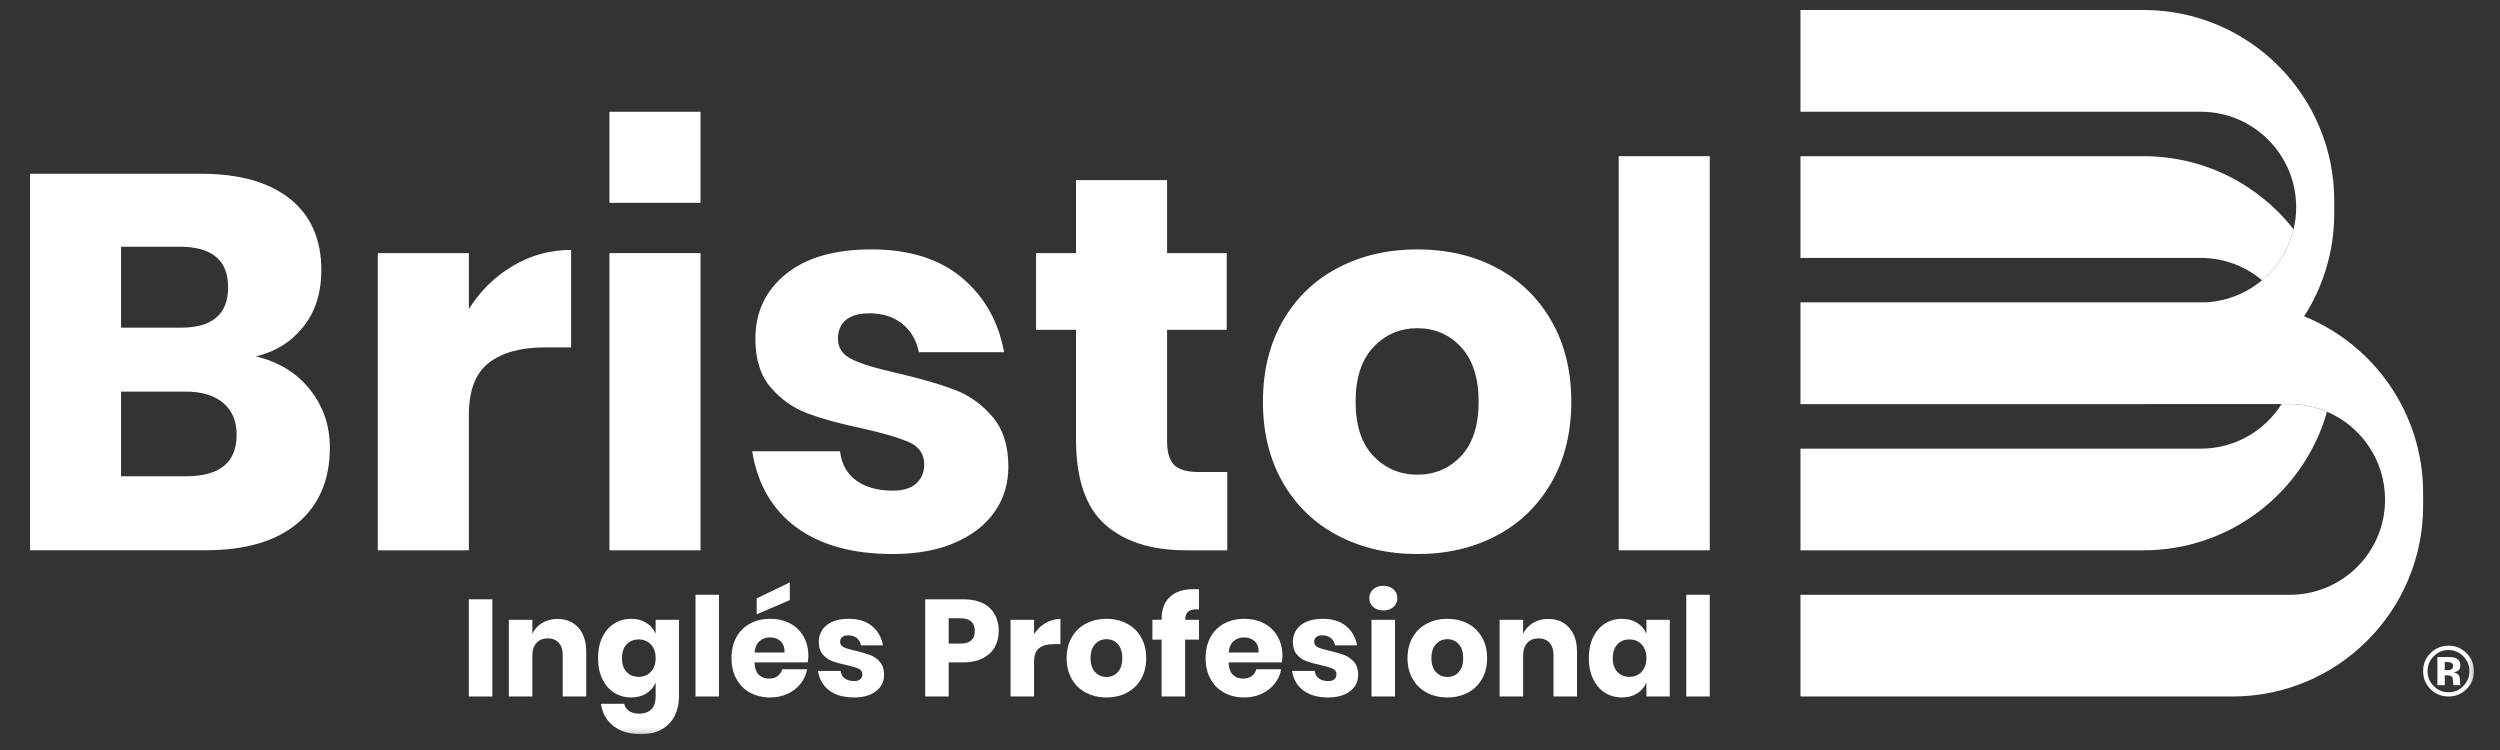 <?xml version="1.0" encoding="UTF-8"?>
<svg width="500px" height="150px" viewBox="0 0 500 150" version="1.1" xmlns="http://www.w3.org/2000/svg" xmlns:xlink="http://www.w3.org/1999/xlink">
    <rect x="0" y="0" width="500" height="150" fill="#333333" stroke="none"/>
    <title>bristol-white</title>
    <defs>
        <polygon id="path-1" points="4.63273864e-14 144.83 488.789 144.83 488.789 6.94910796e-14 4.63273864e-14 6.94910796e-14"></polygon>
    </defs>
    <g id="bristol-white" stroke="none" stroke-width="1" fill="none" fill-rule="evenodd">
        <g id="Bristol-Light" transform="translate(6, 2)">
            <path d="M450.313,78.819 C446.939,84.176 440.97,87.727 434.163,87.727 L354.094,87.727 L354.094,108.061 L422.706,108.061 C440.159,108.061 454.87,96.34 459.403,80.343 C457.111,79.363 454.589,78.819 451.939,78.819 L450.313,78.819 Z" id="Fill-1" fill="#FFFFFF" fill-rule="evenodd"></path>
            <path d="M452.72,43.852 C445.738,34.956 434.894,29.237 422.707,29.237 L354.095,29.237 L354.095,49.583 L434.162,49.583 C438.824,49.583 443.093,51.266 446.404,54.053 C449.501,51.464 451.762,47.912 452.72,43.852" id="Fill-3" fill="#FFFFFF" fill-rule="evenodd"></path>
            <path d="M454.826,61.263 C458.637,55.327 460.846,48.264 460.846,40.684 L460.846,38.144 C460.846,17.08 443.772,2.08473239e-13 422.706,2.08473239e-13 L354.094,2.08473239e-13 L354.094,20.349 L434.163,20.349 C444.695,20.349 453.234,28.925 453.234,39.458 C453.234,40.971 453.054,42.44 452.719,43.852 C451.761,47.913 449.502,51.464 446.404,54.053 C443.285,56.66 439.318,58.29 434.974,58.472 L354.094,58.472 L354.094,58.492 L354.094,78.819 L354.094,78.825 L422.706,78.825 C422.87,78.825 423.03,78.821 423.192,78.819 L450.313,78.819 L451.94,78.819 C454.589,78.819 457.111,79.363 459.403,80.341 C466.227,83.257 471.013,90.044 471.013,97.929 C471.013,108.462 462.473,116.963 451.94,116.963 L354.094,116.963 L354.094,137.297 L440.485,137.297 C461.549,137.297 478.625,120.22 478.625,99.157 L478.625,96.616 C478.625,80.624 468.783,66.93 454.826,61.263" id="Fill-5" fill="#FFFFFF" fill-rule="evenodd"></path>
            <path d="M41.329,84.946 C41.329,82.249 40.441,80.135 38.667,78.607 C36.89,77.081 34.369,76.317 31.104,76.317 L18.214,76.317 L18.214,93.255 L31.211,93.255 C37.956,93.255 41.329,90.485 41.329,84.946 L41.329,84.946 Z M18.214,63.537 L30.145,63.537 C36.465,63.537 39.625,60.838 39.625,55.44 C39.625,50.045 36.393,47.344 29.931,47.344 L18.214,47.344 L18.214,63.537 Z M55.975,75.892 C58.639,79.231 59.97,83.1 59.97,87.501 C59.97,93.965 57.821,99.006 53.525,102.627 C49.229,106.249 43.068,108.059 35.046,108.059 L0.001,108.059 L0.001,32.752 L34.193,32.752 C41.862,32.752 47.791,34.423 51.981,37.757 C56.17,41.096 58.266,45.853 58.266,52.032 C58.266,56.577 57.058,60.358 54.644,63.377 C52.229,66.393 49.069,68.364 45.164,69.287 C49.708,70.353 53.313,72.555 55.975,75.892 L55.975,75.892 Z" id="Fill-7" fill="#FFFFFF" fill-rule="evenodd"></path>
            <path d="M96.559,51.18 C100.144,49.049 104.03,47.985 108.224,47.985 L108.224,67.477 L103.003,67.477 C98.173,67.477 94.429,68.506 91.767,70.565 C89.103,72.626 87.77,76.104 87.77,81.003 L87.77,108.06 L69.556,108.06 L69.556,48.623 L87.77,48.623 L87.77,59.807 C90.044,56.186 92.973,53.31 96.559,51.18" id="Fill-9" fill="#FFFFFF" fill-rule="evenodd"></path>
            <mask id="mask-2" fill="white">
                <use xlink:href="#path-1"></use>
            </mask>
            <g id="Clip-12"></g>
            <polygon id="Fill-11" fill="#FFFFFF" fill-rule="evenodd" mask="url(#mask-2)" points="115.891 108.06 134.105 108.06 134.105 48.622 115.891 48.622"></polygon>
            <path d="M186.352,53.523 C190.861,57.286 193.683,62.257 194.821,68.435 L177.778,68.435 C177.28,66.023 176.162,64.122 174.421,62.736 C172.68,61.352 170.498,60.661 167.871,60.661 C165.812,60.661 164.251,61.104 163.185,61.99 C162.119,62.88 161.588,64.139 161.588,65.771 C161.588,67.619 162.562,69.005 164.516,69.926 C166.468,70.851 169.539,71.774 173.73,72.696 C178.272,73.761 182.002,74.845 184.914,75.945 C187.826,77.048 190.347,78.838 192.477,81.326 C194.608,83.811 195.672,87.148 195.672,91.335 C195.672,94.746 194.75,97.764 192.904,100.391 C191.056,103.018 188.393,105.077 184.914,106.57 C181.434,108.061 177.315,108.805 172.559,108.805 C164.533,108.805 158.106,107.029 153.278,103.48 C148.449,99.93 145.502,94.85 144.438,88.247 L162.012,88.247 C162.297,90.802 163.38,92.758 165.261,94.108 C167.141,95.455 169.577,96.13 172.559,96.13 C174.618,96.13 176.179,95.652 177.245,94.692 C178.309,93.734 178.842,92.473 178.842,90.911 C178.842,88.852 177.866,87.379 175.914,86.49 C173.96,85.602 170.781,84.662 166.38,83.666 C161.976,82.745 158.356,81.748 155.516,80.684 C152.674,79.62 150.225,77.899 148.166,75.518 C146.105,73.141 145.076,69.891 145.076,65.771 C145.076,60.448 147.1,56.131 151.148,52.829 C155.196,49.528 160.911,47.879 168.298,47.879 C175.824,47.879 181.843,49.759 186.352,53.523" id="Fill-13" fill="#FFFFFF" fill-rule="evenodd" mask="url(#mask-2)"></path>
            <path d="M239.45,92.402 L239.45,108.061 L231.25,108.061 C224.288,108.061 218.874,106.338 215.004,102.893 C211.134,99.45 209.199,93.751 209.199,85.798 L209.199,63.962 L201.211,63.962 L201.211,48.623 L209.199,48.623 L209.199,34.031 L227.415,34.031 L227.415,48.623 L239.344,48.623 L239.344,63.962 L227.415,63.962 L227.415,86.118 C227.415,88.46 227.893,90.095 228.852,91.017 C229.81,91.94 231.424,92.402 233.7,92.402 L239.45,92.402 Z" id="Fill-14" fill="#FFFFFF" fill-rule="evenodd" mask="url(#mask-2)"></path>
            <path d="M268.688,67.423 C266.309,69.946 265.12,73.584 265.12,78.341 C265.12,83.101 266.309,86.722 268.688,89.208 C271.065,91.693 273.995,92.934 277.475,92.934 C280.953,92.934 283.867,91.693 286.211,89.208 C288.553,86.722 289.726,83.101 289.726,78.341 C289.726,73.584 288.553,69.946 286.211,67.423 C283.867,64.903 280.953,63.642 277.475,63.642 C273.995,63.642 271.065,64.903 268.688,67.423 M293.294,51.553 C297.945,54.003 301.602,57.537 304.266,62.151 C306.929,66.767 308.258,72.164 308.258,78.341 C308.258,84.518 306.929,89.917 304.266,94.532 C301.602,99.148 297.945,102.681 293.294,105.132 C288.641,107.582 283.369,108.806 277.475,108.806 C271.582,108.806 266.293,107.582 261.605,105.132 C256.919,102.681 253.244,99.148 250.58,94.532 C247.917,89.917 246.586,84.518 246.586,78.341 C246.586,72.164 247.917,66.767 250.58,62.151 C253.244,57.537 256.919,54.003 261.605,51.553 C266.293,49.104 271.582,47.878 277.475,47.878 C283.369,47.878 288.641,49.104 293.294,51.553" id="Fill-15" fill="#FFFFFF" fill-rule="evenodd" mask="url(#mask-2)"></path>
            <polygon id="Fill-16" fill="#FFFFFF" fill-rule="evenodd" mask="url(#mask-2)" points="317.738 108.06 335.952 108.06 335.952 29.237 317.738 29.237"></polygon>
            <polygon id="Fill-17" fill="#FFFFFF" fill-rule="evenodd" mask="url(#mask-2)" points="115.887 38.567 134.102 38.567 134.102 20.352 115.887 20.352"></polygon>
            <polygon id="Fill-18" fill="#FFFFFF" fill-rule="evenodd" mask="url(#mask-2)" points="87.768 137.297 92.469 137.297 92.469 117.86 87.768 117.86"></polygon>
            <path d="M109.693,123.553 C110.728,124.726 111.246,126.338 111.246,128.39 L111.246,137.298 L106.545,137.298 L106.545,128.941 C106.545,127.915 106.275,127.112 105.735,126.535 C105.194,125.958 104.474,125.669 103.576,125.669 C102.622,125.669 101.867,125.97 101.308,126.577 C100.749,127.182 100.468,128.042 100.468,129.16 L100.468,137.298 L95.769,137.298 L95.769,121.959 L100.468,121.959 L100.468,124.763 C100.909,123.847 101.563,123.123 102.435,122.59 C103.304,122.06 104.328,121.792 105.501,121.792 C107.259,121.792 108.658,122.38 109.693,123.553" id="Fill-19" fill="#FFFFFF" fill-rule="evenodd" mask="url(#mask-2)"></path>
            <path d="M119.314,126.879 C118.7,127.539 118.393,128.454 118.393,129.629 C118.393,130.802 118.7,131.717 119.314,132.377 C119.928,133.037 120.739,133.368 121.746,133.368 C122.737,133.368 123.548,133.028 124.18,132.35 C124.811,131.671 125.129,130.765 125.129,129.629 C125.129,128.472 124.811,127.562 124.18,126.893 C123.548,126.224 122.737,125.888 121.746,125.888 C120.739,125.888 119.928,126.22 119.314,126.879 M123.259,122.562 C124.101,123.093 124.725,123.818 125.129,124.735 L125.129,121.959 L129.802,121.959 L129.802,137.216 C129.802,138.646 129.528,139.933 128.977,141.078 C128.427,142.223 127.585,143.135 126.447,143.813 C125.311,144.492 123.901,144.83 122.215,144.83 C119.906,144.83 118.059,144.286 116.674,143.194 C115.29,142.104 114.461,140.626 114.187,138.754 L118.833,138.754 C118.98,139.378 119.314,139.863 119.836,140.212 C120.359,140.56 121.041,140.734 121.884,140.734 C122.855,140.734 123.64,140.455 124.236,139.896 C124.831,139.337 125.129,138.444 125.129,137.216 L125.129,134.521 C124.725,135.438 124.101,136.162 123.259,136.694 C122.416,137.225 121.408,137.49 120.234,137.49 C118.971,137.49 117.838,137.175 116.84,136.541 C115.84,135.91 115.053,134.999 114.476,133.807 C113.899,132.616 113.61,131.223 113.61,129.629 C113.61,128.017 113.899,126.618 114.476,125.435 C115.053,124.253 115.84,123.345 116.84,122.715 C117.838,122.081 118.971,121.766 120.234,121.766 C121.408,121.766 122.416,122.031 123.259,122.562" id="Fill-20" fill="#FFFFFF" fill-rule="evenodd" mask="url(#mask-2)"></path>
            <polygon id="Fill-21" fill="#FFFFFF" fill-rule="evenodd" mask="url(#mask-2)" points="133.102 137.297 137.802 137.297 137.802 116.954 133.102 116.954"></polygon>
            <path d="M151.96,118.026 L145.335,120.859 L145.335,117.67 L151.96,114.48 L151.96,118.026 Z M150.104,126.233 C149.546,125.729 148.853,125.477 148.028,125.477 C147.168,125.477 146.451,125.734 145.885,126.247 C145.316,126.758 144.995,127.512 144.921,128.501 L150.916,128.501 C150.933,127.494 150.662,126.736 150.104,126.233 L150.104,126.233 Z M155.534,130.481 L144.894,130.481 C144.949,131.634 145.243,132.465 145.774,132.968 C146.305,133.472 146.984,133.724 147.809,133.724 C148.506,133.724 149.081,133.551 149.541,133.202 C149.999,132.854 150.302,132.404 150.447,131.854 L155.424,131.854 C155.221,132.935 154.782,133.904 154.106,134.755 C153.425,135.608 152.565,136.277 151.521,136.761 C150.475,137.248 149.311,137.491 148.028,137.491 C146.526,137.491 145.191,137.176 144.03,136.542 C142.864,135.911 141.954,134.998 141.294,133.807 C140.632,132.615 140.303,131.222 140.303,129.628 C140.303,128.016 140.629,126.617 141.279,125.435 C141.93,124.253 142.842,123.346 144.015,122.714 C145.188,122.082 146.526,121.765 148.028,121.765 C149.55,121.765 150.888,122.078 152.041,122.699 C153.197,123.322 154.091,124.199 154.721,125.326 C155.356,126.451 155.672,127.749 155.672,129.216 C155.672,129.6 155.626,130.021 155.534,130.481 L155.534,130.481 Z" id="Fill-22" fill="#FFFFFF" fill-rule="evenodd" mask="url(#mask-2)"></path>
            <path d="M168.413,123.222 C169.577,124.194 170.305,125.477 170.599,127.071 L166.2,127.071 C166.073,126.448 165.782,125.957 165.334,125.601 C164.885,125.242 164.321,125.064 163.644,125.064 C163.111,125.064 162.708,125.18 162.435,125.408 C162.159,125.637 162.021,125.963 162.021,126.384 C162.021,126.86 162.273,127.218 162.778,127.455 C163.282,127.696 164.074,127.933 165.155,128.171 C166.328,128.446 167.29,128.726 168.042,129.009 C168.793,129.294 169.444,129.755 169.994,130.399 C170.544,131.038 170.819,131.901 170.819,132.983 C170.819,133.862 170.58,134.642 170.104,135.318 C169.626,135.996 168.94,136.528 168.042,136.912 C167.144,137.298 166.08,137.491 164.852,137.491 C162.782,137.491 161.124,137.033 159.877,136.116 C158.631,135.2 157.87,133.89 157.596,132.186 L162.131,132.186 C162.205,132.844 162.484,133.349 162.97,133.697 C163.455,134.046 164.084,134.219 164.852,134.219 C165.385,134.219 165.788,134.096 166.063,133.847 C166.337,133.599 166.475,133.276 166.475,132.873 C166.475,132.34 166.223,131.959 165.72,131.731 C165.214,131.502 164.394,131.261 163.258,131.003 C162.122,130.766 161.186,130.507 160.455,130.233 C159.721,129.957 159.089,129.513 158.558,128.899 C158.026,128.285 157.76,127.446 157.76,126.384 C157.76,125.009 158.284,123.896 159.328,123.043 C160.372,122.19 161.846,121.766 163.753,121.766 C165.696,121.766 167.249,122.253 168.413,123.222" id="Fill-23" fill="#FFFFFF" fill-rule="evenodd" mask="url(#mask-2)"></path>
            <path d="M188.962,124.212 C188.962,122.508 188.017,121.657 186.131,121.657 L183.74,121.657 L183.74,126.714 L186.131,126.714 C188.017,126.714 188.962,125.879 188.962,124.212 L188.962,124.212 Z M183.74,130.481 L183.74,137.297 L179.039,137.297 L179.039,117.86 L186.653,117.86 C188.962,117.86 190.722,118.436 191.931,119.579 C193.141,120.726 193.746,122.271 193.746,124.212 C193.746,125.423 193.475,126.499 192.935,127.442 C192.394,128.387 191.591,129.129 190.529,129.67 C189.466,130.21 188.174,130.481 186.653,130.481 L183.74,130.481 Z" id="Fill-24" fill="#FFFFFF" fill-rule="evenodd" mask="url(#mask-2)"></path>
            <path d="M203.078,122.618 C204.005,122.068 205.009,121.792 206.09,121.792 L206.09,126.826 L204.742,126.826 C203.496,126.826 202.529,127.089 201.841,127.622 C201.154,128.153 200.812,129.05 200.812,130.315 L200.812,137.297 L196.109,137.297 L196.109,121.96 L200.812,121.96 L200.812,124.844 C201.396,123.91 202.154,123.167 203.078,122.618" id="Fill-25" fill="#FFFFFF" fill-rule="evenodd" mask="url(#mask-2)"></path>
            <path d="M213.031,126.81 C212.417,127.461 212.11,128.401 212.11,129.629 C212.11,130.855 212.417,131.79 213.031,132.432 C213.644,133.074 214.401,133.395 215.298,133.395 C216.197,133.395 216.949,133.074 217.554,132.432 C218.159,131.79 218.46,130.855 218.46,129.629 C218.46,128.401 218.159,127.461 217.554,126.81 C216.949,126.16 216.197,125.834 215.298,125.834 C214.401,125.834 213.644,126.16 213.031,126.81 M219.381,122.715 C220.581,123.345 221.526,124.259 222.214,125.45 C222.901,126.641 223.245,128.035 223.245,129.629 C223.245,131.222 222.901,132.616 222.214,133.807 C221.526,134.998 220.581,135.91 219.381,136.541 C218.181,137.175 216.82,137.491 215.298,137.491 C213.778,137.491 212.412,137.175 211.202,136.541 C209.993,135.91 209.044,134.998 208.356,133.807 C207.671,132.616 207.327,131.222 207.327,129.629 C207.327,128.035 207.671,126.641 208.356,125.45 C209.044,124.259 209.993,123.345 211.202,122.715 C212.412,122.08 213.778,121.766 215.298,121.766 C216.82,121.766 218.181,122.08 219.381,122.715" id="Fill-26" fill="#FFFFFF" fill-rule="evenodd" mask="url(#mask-2)"></path>
            <path d="M233.278,119.869 C232.508,119.869 231.947,120.033 231.602,120.366 C231.253,120.693 231.059,121.224 231.023,121.959 L233.8,121.959 L233.8,125.917 L231.023,125.917 L231.023,137.297 L226.322,137.297 L226.322,125.917 L224.48,125.917 L224.48,121.959 L226.322,121.959 L226.322,121.792 C226.322,119.888 226.877,118.417 227.986,117.38 C229.094,116.345 230.703,115.828 232.811,115.828 C233.251,115.828 233.582,115.838 233.8,115.854 L233.8,119.897 L233.278,119.869 Z" id="Fill-27" fill="#FFFFFF" fill-rule="evenodd" mask="url(#mask-2)"></path>
            <path d="M244.921,126.232 C244.362,125.729 243.669,125.477 242.845,125.477 C241.983,125.477 241.268,125.734 240.7,126.247 C240.134,126.76 239.812,127.512 239.738,128.501 L245.731,128.501 C245.75,127.494 245.479,126.736 244.921,126.232 M250.351,130.481 L239.711,130.481 C239.766,131.633 240.058,132.464 240.591,132.968 C241.123,133.472 241.799,133.724 242.625,133.724 C243.321,133.724 243.898,133.551 244.356,133.202 C244.814,132.856 245.117,132.404 245.264,131.854 L250.241,131.854 C250.039,132.935 249.597,133.904 248.921,134.755 C248.243,135.608 247.38,136.277 246.336,136.762 C245.292,137.248 244.128,137.49 242.845,137.49 C241.341,137.49 240.009,137.176 238.845,136.542 C237.681,135.911 236.769,134.998 236.109,133.806 C235.449,132.615 235.12,131.222 235.12,129.628 C235.12,128.016 235.446,126.617 236.095,125.435 C236.745,124.253 237.657,123.346 238.83,122.714 C240.005,122.081 241.341,121.765 242.845,121.765 C244.365,121.765 245.704,122.078 246.858,122.701 C248.015,123.322 248.906,124.199 249.539,125.326 C250.171,126.453 250.487,127.749 250.487,129.216 C250.487,129.602 250.441,130.023 250.351,130.481" id="Fill-28" fill="#FFFFFF" fill-rule="evenodd" mask="url(#mask-2)"></path>
            <path d="M263.229,123.222 C264.392,124.194 265.12,125.477 265.414,127.071 L261.015,127.071 C260.888,126.448 260.598,125.957 260.149,125.601 C259.701,125.242 259.136,125.064 258.458,125.064 C257.927,125.064 257.524,125.18 257.25,125.408 C256.974,125.637 256.837,125.963 256.837,126.384 C256.837,126.86 257.088,127.218 257.594,127.455 C258.096,127.696 258.888,127.933 259.971,128.171 C261.144,128.446 262.105,128.726 262.857,129.009 C263.609,129.294 264.26,129.755 264.809,130.399 C265.359,131.038 265.635,131.901 265.635,132.983 C265.635,133.862 265.396,134.642 264.918,135.318 C264.442,135.996 263.754,136.528 262.857,136.912 C261.958,137.298 260.896,137.491 259.668,137.491 C257.598,137.491 255.939,137.033 254.691,136.116 C253.447,135.2 252.686,133.89 252.41,132.186 L256.947,132.186 C257.02,132.844 257.298,133.349 257.785,133.697 C258.27,134.046 258.899,134.219 259.668,134.219 C260.201,134.219 260.603,134.096 260.879,133.847 C261.153,133.599 261.291,133.276 261.291,132.873 C261.291,132.34 261.039,131.959 260.535,131.731 C260.03,131.502 259.21,131.261 258.074,131.003 C256.938,130.766 256.002,130.507 255.27,130.233 C254.537,129.957 253.904,129.513 253.373,128.899 C252.84,128.285 252.575,127.446 252.575,126.384 C252.575,125.009 253.097,123.896 254.143,123.043 C255.188,122.19 256.662,121.766 258.568,121.766 C260.511,121.766 262.065,122.253 263.229,123.222" id="Fill-29" fill="#FFFFFF" fill-rule="evenodd" mask="url(#mask-2)"></path>
            <path d="M268.301,137.297 L273.002,137.297 L273.002,121.958 L268.301,121.958 L268.301,137.297 Z M268.63,115.869 C269.143,115.402 269.821,115.167 270.665,115.167 C271.509,115.167 272.185,115.402 272.7,115.869 C273.211,116.334 273.47,116.928 273.47,117.641 C273.47,118.338 273.211,118.921 272.7,119.388 C272.185,119.855 271.509,120.088 270.665,120.088 C269.821,120.088 269.143,119.855 268.63,119.388 C268.117,118.921 267.862,118.338 267.862,117.641 C267.862,116.928 268.117,116.334 268.63,115.869 L268.63,115.869 Z" id="Fill-30" fill="#FFFFFF" fill-rule="evenodd" mask="url(#mask-2)"></path>
            <path d="M281.208,126.81 C280.594,127.461 280.287,128.401 280.287,129.629 C280.287,130.855 280.594,131.79 281.208,132.432 C281.822,133.074 282.578,133.395 283.475,133.395 C284.374,133.395 285.126,133.074 285.73,132.432 C286.335,131.79 286.637,130.855 286.637,129.629 C286.637,128.401 286.335,127.461 285.73,126.81 C285.126,126.16 284.374,125.834 283.475,125.834 C282.578,125.834 281.822,126.16 281.208,126.81 M287.56,122.715 C288.758,123.345 289.703,124.259 290.391,125.45 C291.078,126.641 291.422,128.035 291.422,129.629 C291.422,131.222 291.078,132.616 290.391,133.807 C289.703,134.998 288.758,135.91 287.56,136.541 C286.357,137.175 284.997,137.491 283.475,137.491 C281.954,137.491 280.589,137.175 279.379,136.541 C278.169,135.91 277.223,134.998 276.535,133.807 C275.847,132.616 275.504,131.222 275.504,129.629 C275.504,128.035 275.847,126.641 276.535,125.45 C277.223,124.259 278.169,123.345 279.379,122.715 C280.589,122.08 281.954,121.766 283.475,121.766 C284.997,121.766 286.357,122.08 287.56,122.715" id="Fill-31" fill="#FFFFFF" fill-rule="evenodd" mask="url(#mask-2)"></path>
            <path d="M307.846,123.553 C308.881,124.726 309.4,126.338 309.4,128.39 L309.4,137.298 L304.699,137.298 L304.699,128.941 C304.699,127.915 304.429,127.112 303.888,126.535 C303.348,125.958 302.627,125.669 301.73,125.669 C300.778,125.669 300.02,125.97 299.462,126.577 C298.903,127.182 298.623,128.042 298.623,129.16 L298.623,137.298 L293.923,137.298 L293.923,121.959 L298.623,121.959 L298.623,124.763 C299.063,123.847 299.719,123.123 300.588,122.59 C301.458,122.06 302.482,121.792 303.655,121.792 C305.414,121.792 306.811,122.38 307.846,123.553" id="Fill-32" fill="#FFFFFF" fill-rule="evenodd" mask="url(#mask-2)"></path>
            <path d="M317.469,126.879 C316.855,127.539 316.548,128.454 316.548,129.629 C316.548,130.802 316.855,131.717 317.469,132.377 C318.081,133.037 318.892,133.368 319.901,133.368 C320.892,133.368 321.702,133.028 322.333,132.35 C322.965,131.671 323.283,130.765 323.283,129.629 C323.283,128.472 322.965,127.562 322.333,126.893 C321.702,126.224 320.892,125.888 319.901,125.888 C318.892,125.888 318.081,126.22 317.469,126.879 M321.414,122.562 C322.256,123.093 322.879,123.818 323.283,124.735 L323.283,121.959 L327.956,121.959 L327.956,137.296 L323.283,137.296 L323.283,134.521 C322.879,135.438 322.256,136.162 321.414,136.694 C320.57,137.225 319.563,137.49 318.388,137.49 C317.125,137.49 315.993,137.175 314.994,136.541 C313.994,135.91 313.207,134.999 312.63,133.807 C312.051,132.616 311.764,131.223 311.764,129.629 C311.764,128.017 312.051,126.618 312.63,125.435 C313.207,124.253 313.994,123.345 314.994,122.715 C315.993,122.081 317.125,121.766 318.388,121.766 C319.563,121.766 320.57,122.031 321.414,122.562" id="Fill-33" fill="#FFFFFF" fill-rule="evenodd" mask="url(#mask-2)"></path>
            <polygon id="Fill-34" fill="#FFFFFF" fill-rule="evenodd" mask="url(#mask-2)" points="331.255 137.297 335.956 137.297 335.956 116.954 331.255 116.954"></polygon>
            <path d="M484.168,130.519 C483.967,130.442 483.68,130.402 483.313,130.402 L482.954,130.402 L482.954,132.036 L483.526,132.036 C483.872,132.036 484.14,131.968 484.335,131.83 C484.526,131.692 484.623,131.47 484.623,131.161 C484.623,130.852 484.471,130.639 484.168,130.519 L484.168,130.519 Z M481.48,135.042 L481.48,129.409 C481.829,129.409 482.351,129.411 483.048,129.413 C483.745,129.415 484.131,129.418 484.208,129.424 C484.657,129.455 485.026,129.552 485.32,129.712 C485.82,129.988 486.07,130.437 486.07,131.056 C486.07,131.531 485.94,131.872 485.675,132.084 C485.41,132.293 485.085,132.42 484.699,132.461 C485.052,132.534 485.32,132.643 485.5,132.786 C485.829,133.055 485.995,133.475 485.995,134.049 L485.995,134.553 C485.995,134.608 485.999,134.663 486.006,134.718 C486.013,134.773 486.028,134.829 486.046,134.884 L486.1,135.042 L484.691,135.042 C484.647,134.863 484.614,134.604 484.598,134.264 C484.583,133.924 484.552,133.694 484.508,133.575 C484.434,133.376 484.294,133.238 484.092,133.161 C483.982,133.115 483.815,133.086 483.59,133.071 L483.265,133.049 L482.954,133.049 L482.954,135.042 L481.48,135.042 Z M480.721,129.271 C479.912,130.098 479.507,131.08 479.507,132.216 C479.507,133.393 479.917,134.393 480.743,135.215 C481.559,136.038 482.548,136.45 483.706,136.45 C484.861,136.45 485.846,136.034 486.664,135.209 C487.482,134.376 487.89,133.378 487.89,132.216 C487.89,131.086 487.486,130.104 486.671,129.271 C485.848,128.426 484.861,128.003 483.706,128.003 C482.539,128.003 481.542,128.426 480.721,129.271 L480.721,129.271 Z M487.265,135.864 C486.274,136.819 485.09,137.297 483.706,137.297 C482.278,137.297 481.072,136.808 480.094,135.829 C479.114,134.849 478.623,133.645 478.623,132.216 C478.623,130.731 479.153,129.497 480.211,128.514 C481.204,127.593 482.368,127.133 483.706,127.133 C485.109,127.133 486.306,127.63 487.298,128.624 C488.291,129.617 488.789,130.814 488.789,132.216 C488.789,133.659 488.28,134.874 487.265,135.864 L487.265,135.864 Z" id="Fill-35" fill="#FFFFFF" fill-rule="evenodd" mask="url(#mask-2)"></path>
        </g>
    </g>
</svg>